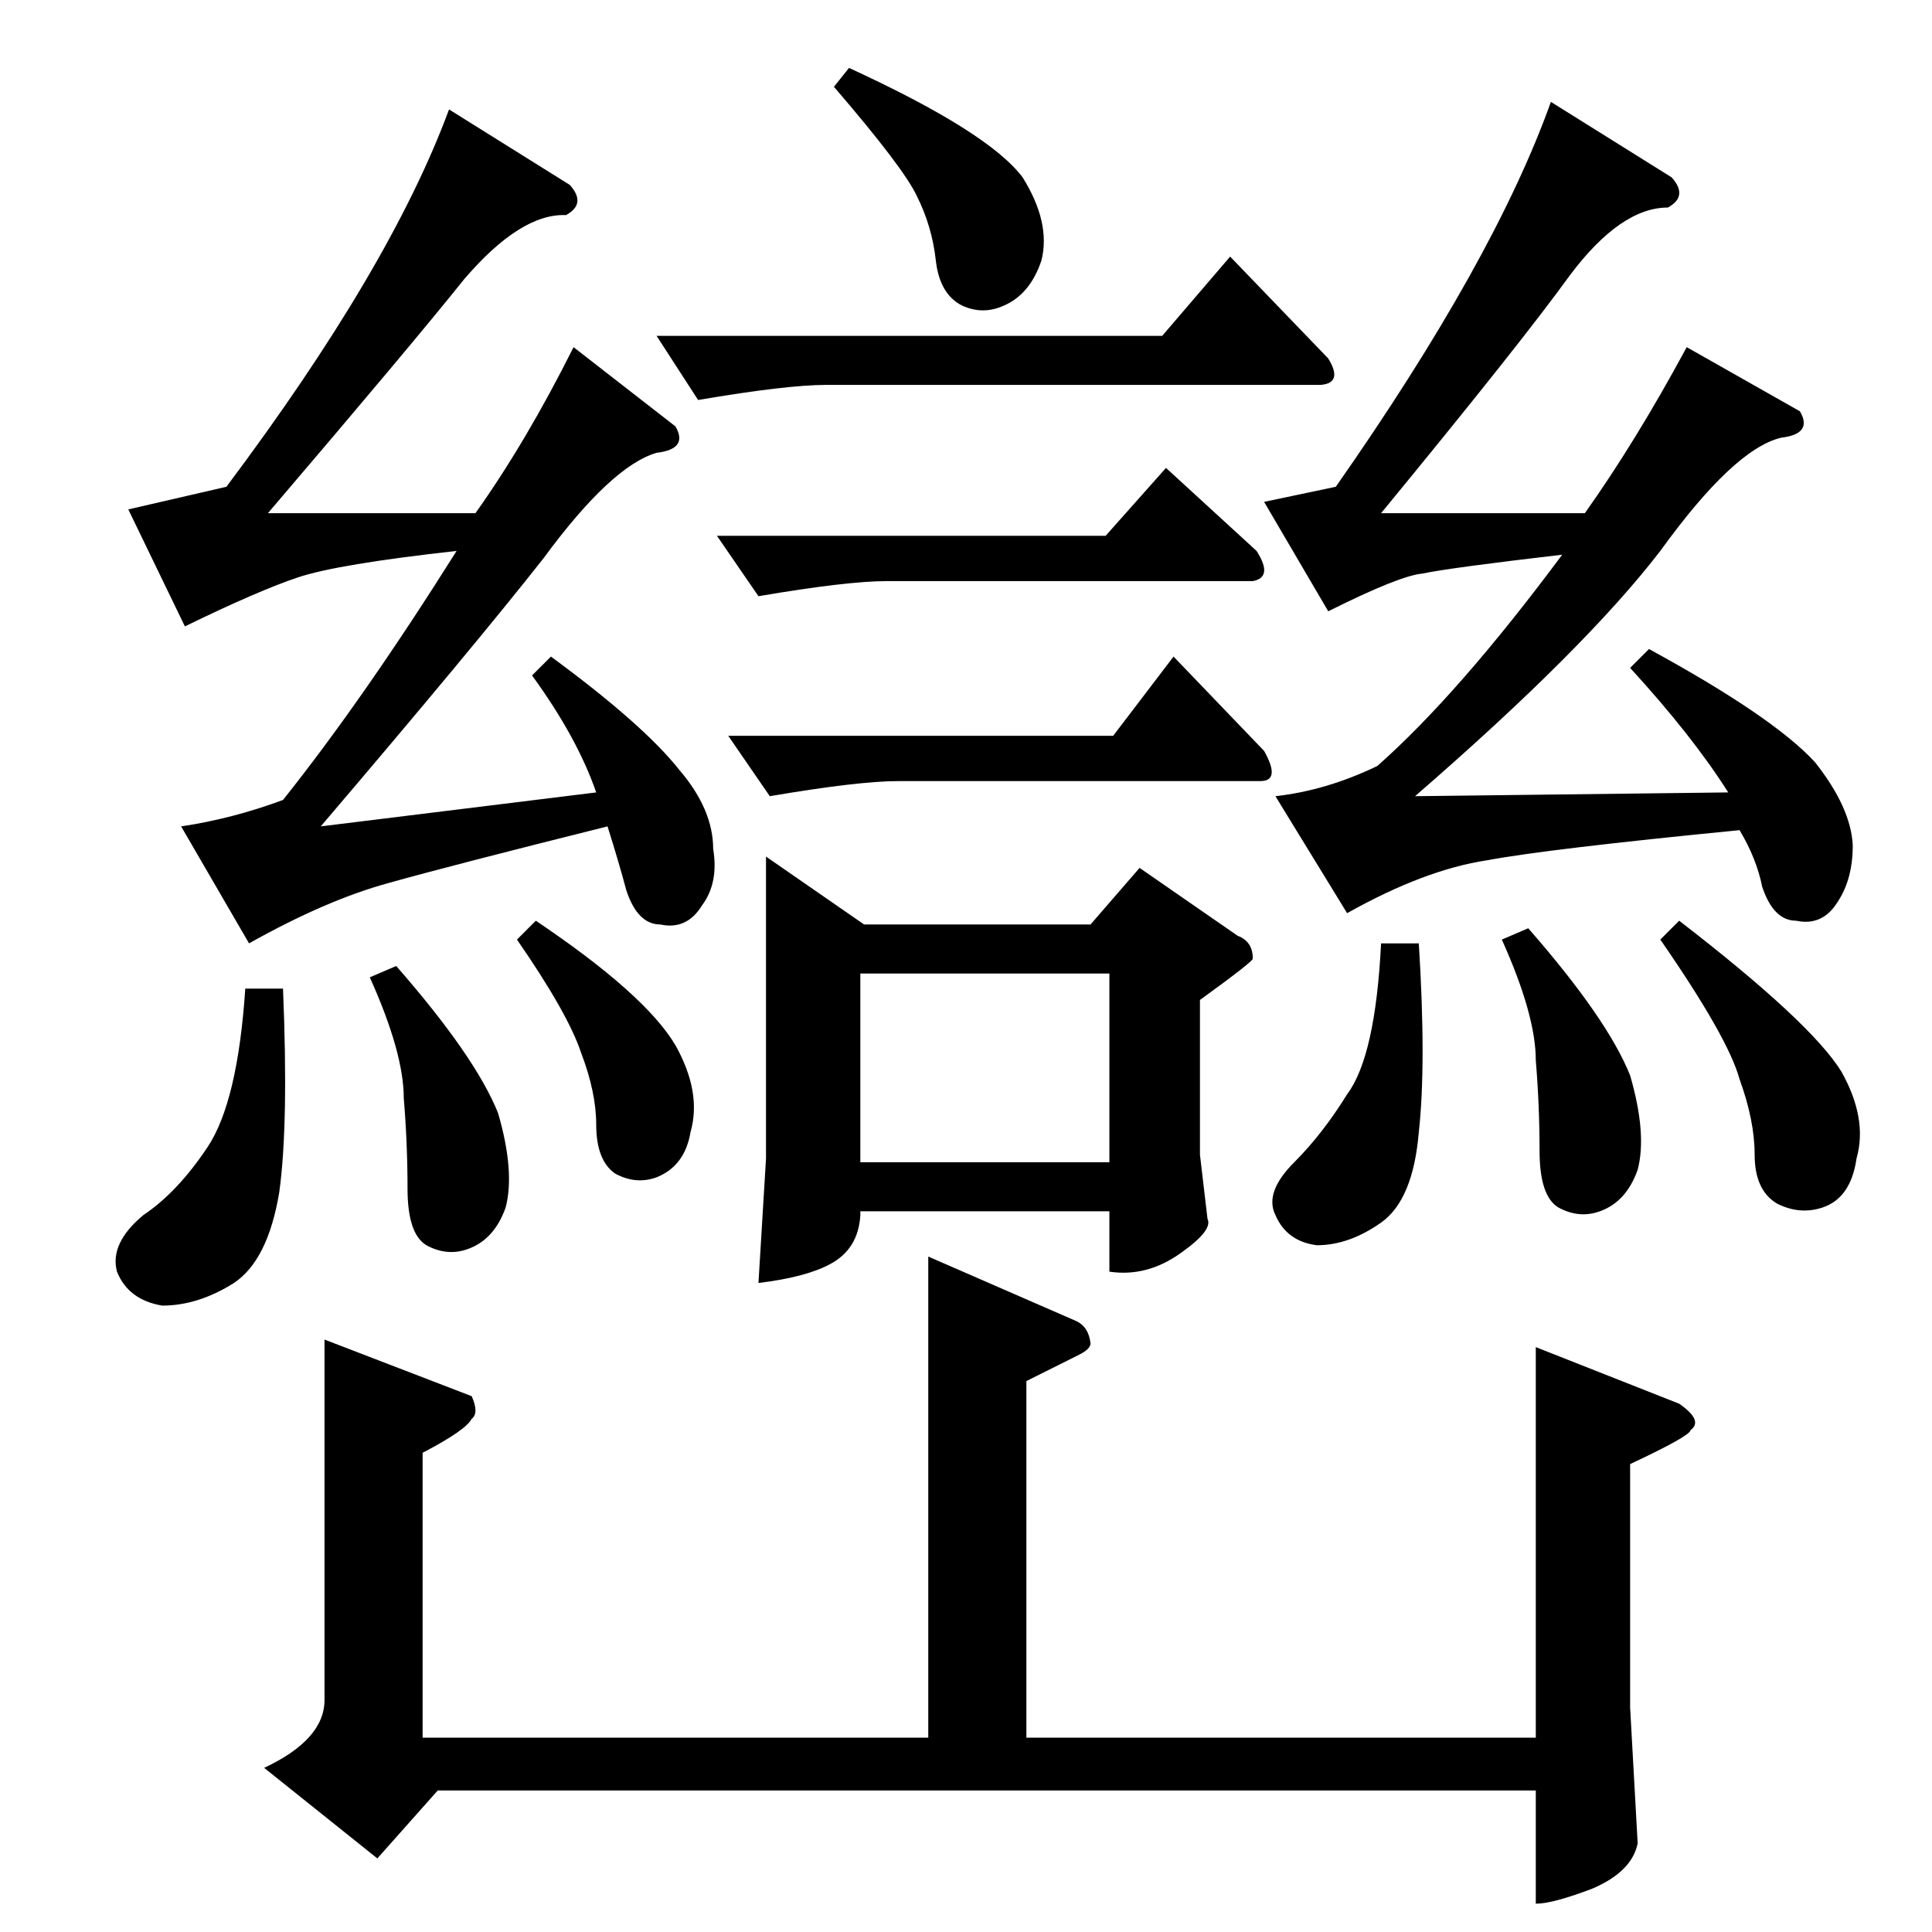 <?xml version="1.0" standalone="no"?>
<!DOCTYPE svg PUBLIC "-//W3C//DTD SVG 1.1//EN" "http://www.w3.org/Graphics/SVG/1.1/DTD/svg11.dtd" >
<svg xmlns="http://www.w3.org/2000/svg" xmlns:xlink="http://www.w3.org/1999/xlink" version="1.1" viewBox="0 -205 1024 1024">
  <g transform="matrix(1 0 0 -1 0 819)">
   <path fill="currentColor"
d="M492 358l78 -34q7 -3 8 -12q0 -3 -6 -6l-28 -14v-189h270v207l76 -30q13 -9 6 -14q0 -3 -32 -18v-129l4 -72q-3 -15 -24 -24q-21 -8 -30 -8v60h-582l-32 -36l-60 48q32 15 32 36v191l78 -30q4 -9 0 -12q-3 -6 -26 -18v-151h268v255v0v0zM380 740h206l32 36l48 -44
q9 -14 -2 -16h-194q-21 0 -68 -8l-22 32v0v0zM406 570l52 -36h120l26 30l52 -36q8 -3 8 -12q1 -1 -28 -22v-82l4 -34q3 -6 -14 -18q-18 -13 -38 -10v32h-132v-2q-1 -18 -16 -26q-13 -7 -38 -10l4 66v160v0v0zM456 408h132v100h-132v-100v0v0zM386 634h204l32 42l48 -50
q9 -16 -2 -16h-192q-21 0 -68 -8l-22 32v0v0zM348 846h268l36 42l52 -54q8 -13 -4 -14h-262q-21 0 -68 -8l-22 34v0v0zM68 754l52 12q87 116 118 200l64 -40q9 -10 -2 -16q-24 1 -54 -34q-28 -35 -104 -124h110q27 38 52 88l54 -42q7 -12 -10 -14q-24 -7 -60 -56
q-37 -47 -118 -142l146 18q-10 29 -34 62l10 10q49 -36 68 -60q18 -21 18 -42q3 -18 -6 -30q-8 -13 -22 -10q-12 0 -18 18q-4 15 -10 34q-84 -21 -116 -30q-33 -9 -74 -32l-36 62q27 4 54 14q43 54 92 132q-63 -7 -84 -14t-60 -26l-30 62v0v0zM130 500h20q3 -72 -2 -108
q-6 -36 -24 -48q-19 -12 -38 -12q-18 3 -24 18q-4 15 14 30q18 12 34 36t20 84v0v0zM196 506l14 6q42 -48 54 -78q9 -31 4 -50q-6 -17 -20 -22q-11 -4 -22 2q-10 6 -10 30t-2 48q0 24 -18 64v0v0zM274 526l10 10q58 -39 74 -66q14 -25 8 -46q-3 -18 -18 -24q-11 -4 -22 2
q-10 7 -10 26q0 17 -8 38q-7 21 -34 60v0v0zM442 978l8 10q74 -34 92 -58q15 -24 10 -44q-6 -18 -20 -24q-11 -5 -22 0q-12 6 -14 24t-10 34q-7 15 -44 58v0v0zM670 758l38 8q84 120 114 204l64 -40q9 -10 -2 -16q-25 0 -52 -36q-26 -36 -100 -126h108q27 38 54 88l60 -34
q7 -12 -10 -14q-25 -6 -64 -60q-40 -52 -130 -130l166 2q-19 30 -52 66l10 10q66 -36 88 -60q19 -24 20 -44q0 -18 -8 -30q-8 -13 -22 -10q-12 0 -18 18q-3 15 -12 30q-102 -10 -134 -16q-33 -5 -74 -28l-38 62q27 3 54 16q43 38 98 112q-60 -7 -74 -10q-12 -1 -50 -20
l-34 58v0v0zM732 524h20q4 -64 0 -100q-3 -36 -20 -48t-34 -12q-16 2 -22 16q-6 12 10 28q15 15 28 36q15 20 18 80v0v0zM796 526l14 6q42 -48 54 -78q9 -31 4 -50q-6 -17 -20 -22q-11 -4 -22 2q-10 6 -10 30t-2 48q0 24 -18 64v0v0zM880 526l10 10q70 -54 86 -80
q14 -25 8 -46q-3 -21 -18 -26q-12 -4 -24 2q-12 7 -12 26q0 18 -8 40q-6 22 -42 74v0v0z" />
  </g>

</svg>
